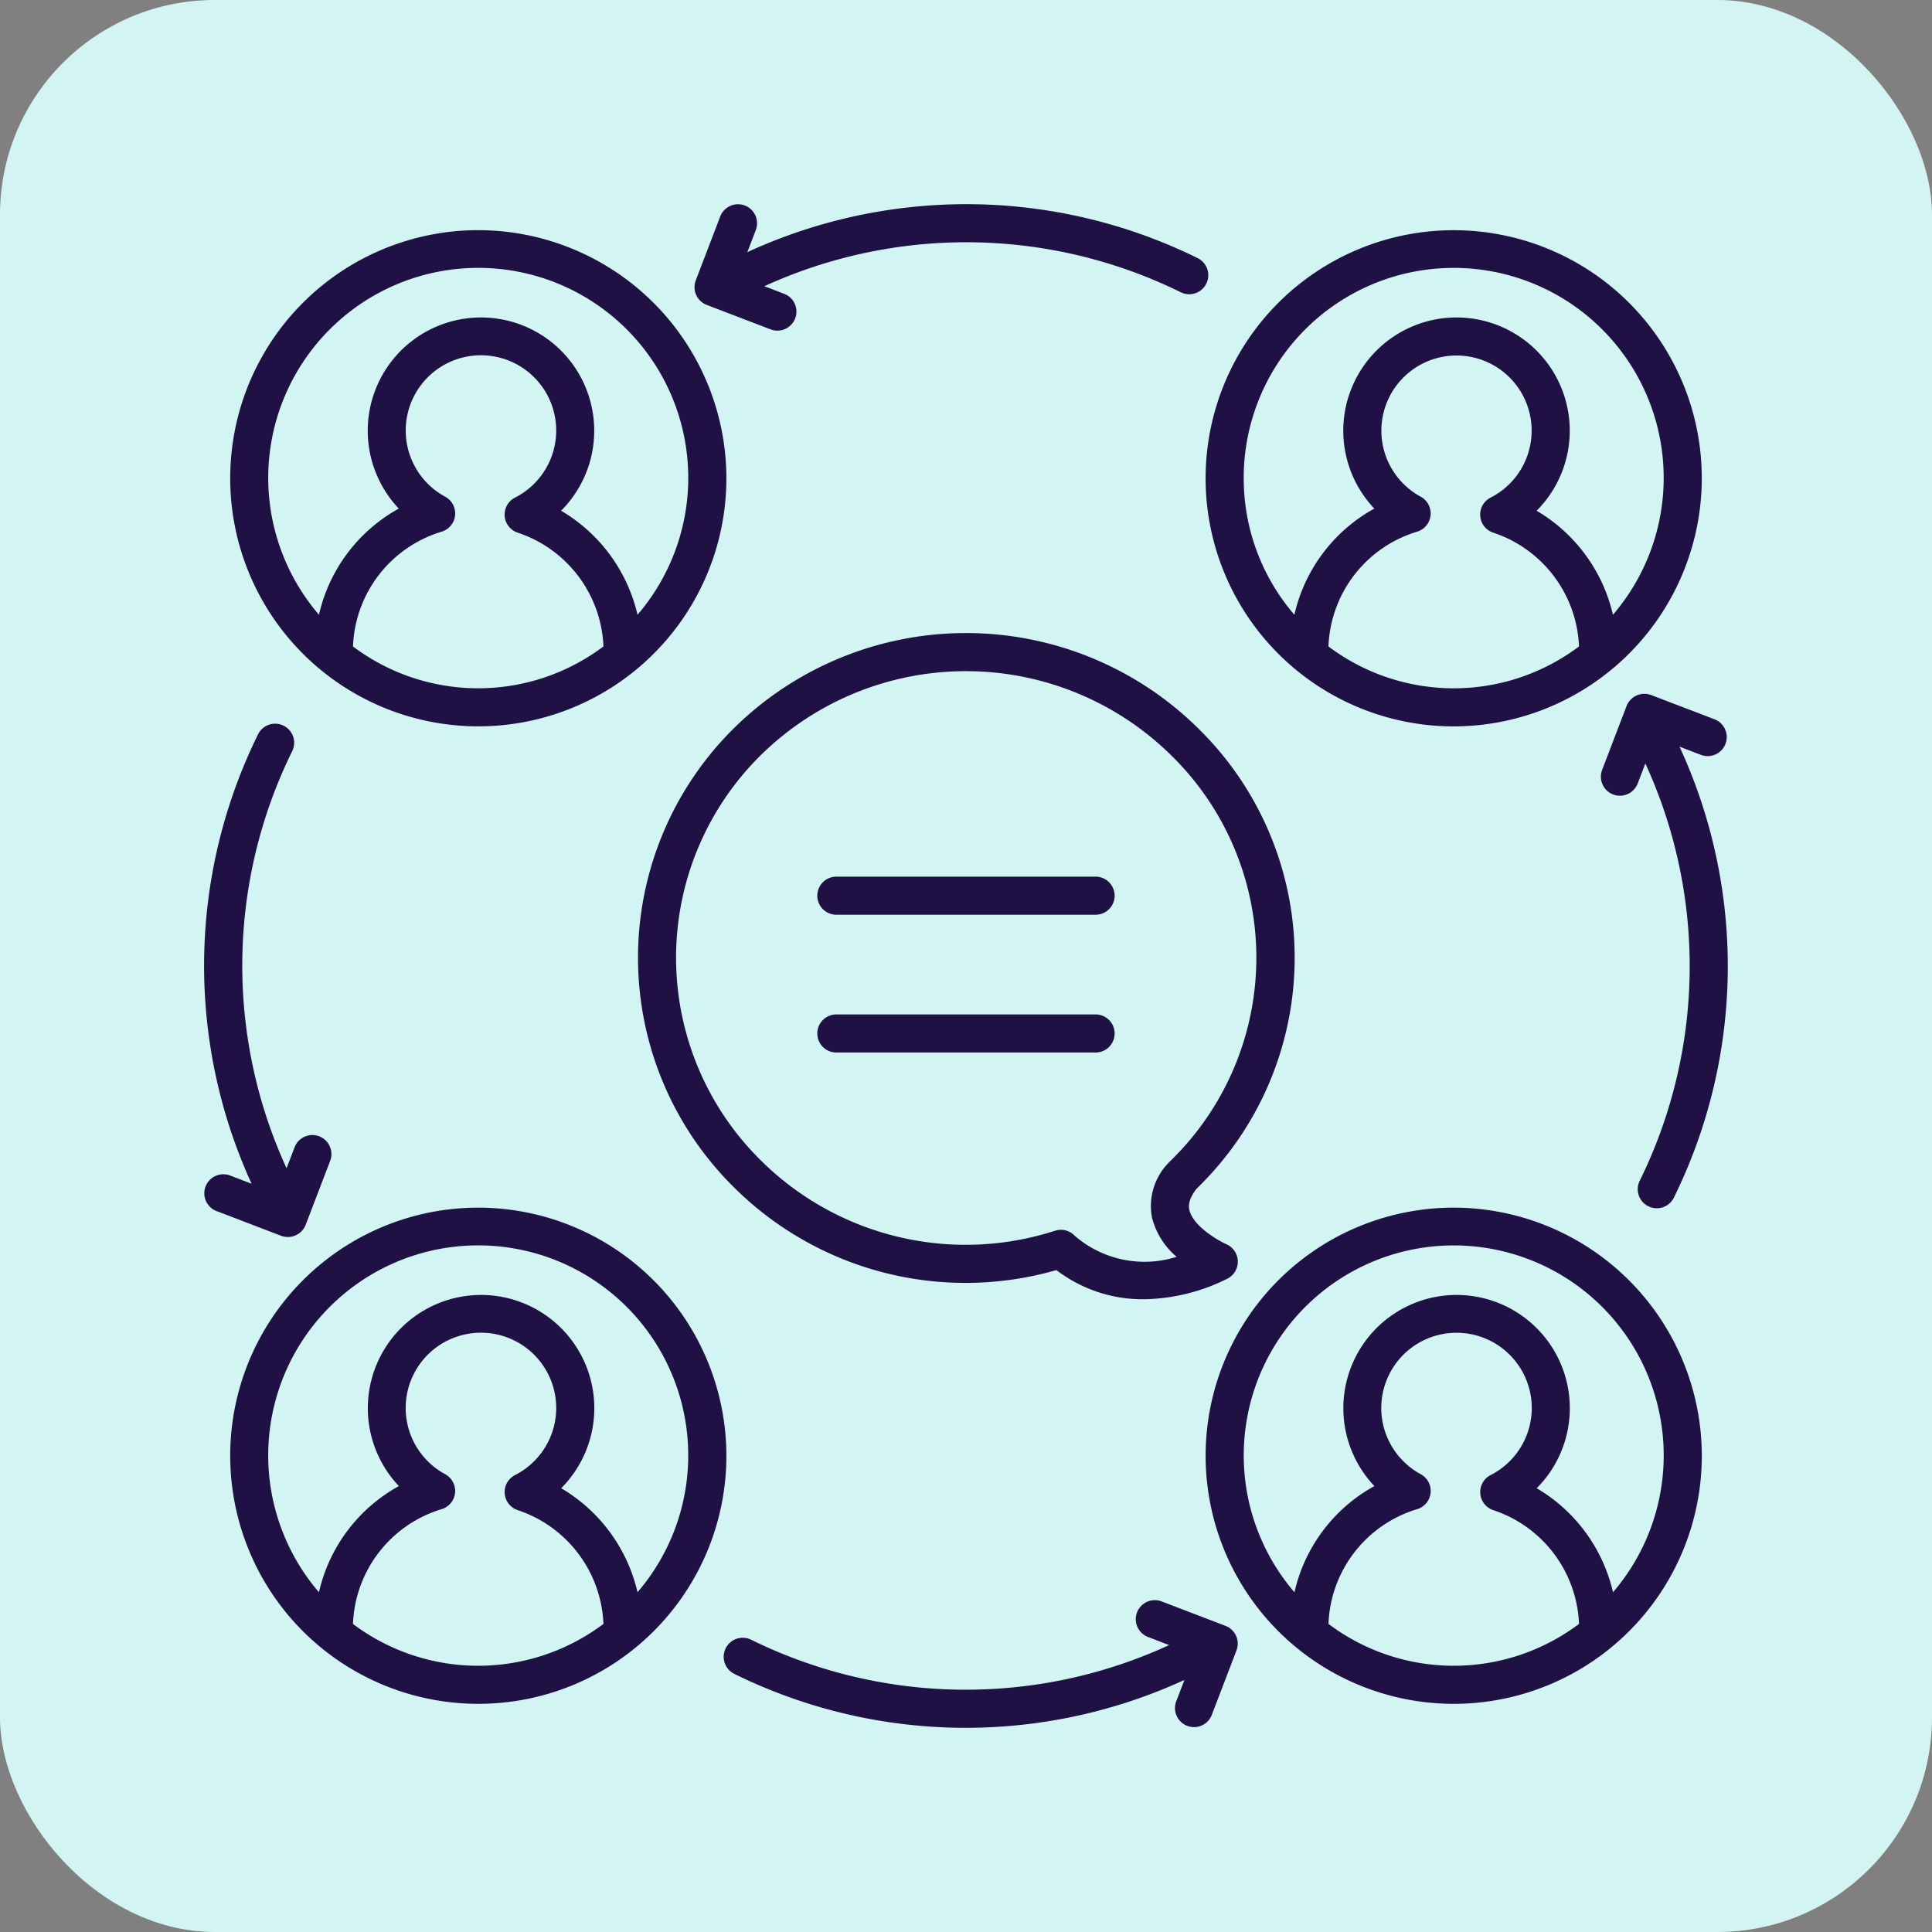 <svg xmlns="http://www.w3.org/2000/svg" width="90" height="90" viewBox="0 0 90 90">
  <rect x="0" y="0" width="90" height="90" fill="#808080" stroke="none"/>
  <g id="Grupo_1104912" data-name="Grupo 1104912" transform="translate(-190.051 -2611)">
    <rect id="Rectángulo_403003" data-name="Rectángulo 403003" width="90" height="90" rx="10" transform="translate(190.051 2611)" fill="#d2f5f4"/>
    <g id="Grupo_1104913" data-name="Grupo 1104913" transform="translate(199.563 2620.512)">
      <path id="Trazado_881221" data-name="Trazado 881221" d="M142.921,140.911a14.95,14.95,0,0,0-.119-21.092,15.4,15.4,0,0,0-21.6-.192,15.03,15.03,0,0,0-.194,21.406,15.3,15.3,0,0,0,15.108,3.943,6.615,6.615,0,0,0,4.076,1.358,8.985,8.985,0,0,0,3.869-.948.888.888,0,0,0-.023-1.614c-.391-.174-1.547-.838-1.725-1.589-.026-.112-.1-.448.332-.995q.14-.136.277-.278Zm-2.334,1.686a3.529,3.529,0,0,0,1.132,1.761,4.969,4.969,0,0,1-4.747-.98.886.886,0,0,0-.646-.279.9.9,0,0,0-.269.042,13.547,13.547,0,0,1-13.791-3.357,13.257,13.257,0,0,1,.171-18.885,13.625,13.625,0,0,1,19.1.169,13.19,13.19,0,0,1,.106,18.607c-.09.093-.182.185-.275.275a.854.854,0,0,0-.068.072,2.88,2.88,0,0,0-.718,2.574Zm0,0" transform="translate(-96.417 -95.322)" fill="#201144"/>
      <path id="Trazado_881222" data-name="Trazado 881222" d="M177.792,180.785H165.715a.887.887,0,1,0,0,1.774h12.077a.887.887,0,1,0,0-1.774Zm0,0" transform="translate(-136.267 -149.459)" fill="#201144"/>
      <path id="Trazado_881223" data-name="Trazado 881223" d="M177.792,217.82H165.715a.887.887,0,1,0,0,1.774h12.077a.887.887,0,1,0,0-1.774Zm0,0" transform="translate(-136.267 -180.076)" fill="#201144"/>
      <path id="Trazado_881224" data-name="Trazado 881224" d="M292.339,18.541A11.557,11.557,0,1,0,280.783,30.1,11.57,11.57,0,0,0,292.339,18.541Zm-17.391,7.833a5.808,5.808,0,0,1,4.132-5.345.887.887,0,0,0,.166-1.628,3.5,3.5,0,1,1,3.254.042.887.887,0,0,0,.125,1.633,5.835,5.835,0,0,1,3.994,5.3,9.707,9.707,0,0,1-11.671,0ZM271,18.541A9.782,9.782,0,1,1,288.2,24.9a7.6,7.6,0,0,0-3.555-4.846,5.275,5.275,0,1,0-7.561-.1,7.551,7.551,0,0,0-3.723,4.947A9.733,9.733,0,0,1,271,18.541Zm0,0" transform="translate(-222.575 -5.774)" fill="#201144"/>
      <path id="Trazado_881225" data-name="Trazado 881225" d="M18.541,6.984A11.557,11.557,0,1,0,30.1,18.541,11.571,11.571,0,0,0,18.541,6.984Zm-5.835,19.39a5.81,5.81,0,0,1,4.132-5.345A.887.887,0,0,0,17,19.4a3.505,3.505,0,1,1,3.254.042.887.887,0,0,0,.124,1.633,5.835,5.835,0,0,1,3.995,5.3,9.707,9.707,0,0,1-11.671,0ZM25.96,24.9A7.609,7.609,0,0,0,22.4,20.054a5.275,5.275,0,1,0-7.561-.1A7.554,7.554,0,0,0,11.121,24.9a9.783,9.783,0,1,1,14.839,0Zm0,0" transform="translate(-5.774 -5.774)" fill="#201144"/>
      <path id="Trazado_881226" data-name="Trazado 881226" d="M280.784,269.766a11.557,11.557,0,1,0,11.556,11.557A11.57,11.57,0,0,0,280.784,269.766Zm-5.835,19.39a5.808,5.808,0,0,1,4.132-5.345.887.887,0,0,0,.166-1.628,3.505,3.505,0,1,1,3.254.041.888.888,0,0,0,.125,1.633,5.834,5.834,0,0,1,3.994,5.3,9.708,9.708,0,0,1-11.671,0Zm13.254-1.474a7.6,7.6,0,0,0-3.555-4.846,5.275,5.275,0,1,0-7.561-.1,7.551,7.551,0,0,0-3.723,4.947,9.782,9.782,0,1,1,14.838,0Zm0,0" transform="translate(-222.575 -223.021)" fill="#201144"/>
      <path id="Trazado_881227" data-name="Trazado 881227" d="M18.541,269.766A11.557,11.557,0,1,0,30.1,281.323,11.57,11.57,0,0,0,18.541,269.766Zm-5.835,19.39a5.809,5.809,0,0,1,4.132-5.345A.887.887,0,0,0,17,282.183a3.506,3.506,0,1,1,3.254.041.888.888,0,0,0,.124,1.633,5.835,5.835,0,0,1,3.995,5.3,9.708,9.708,0,0,1-11.671,0Zm13.254-1.474a7.609,7.609,0,0,0-3.556-4.846,5.275,5.275,0,1,0-7.561-.1,7.553,7.553,0,0,0-3.723,4.947,9.783,9.783,0,1,1,14.839,0Zm0,0" transform="translate(-5.774 -223.021)" fill="#201144"/>
      <path id="Trazado_881228" data-name="Trazado 881228" d="M134.158.061a.888.888,0,0,0-1.145.511l-1.139,2.975a.886.886,0,0,0,.511,1.145l2.974,1.14a.887.887,0,0,0,.634-1.657l-.924-.354a22.618,22.618,0,0,1,19.4.282.887.887,0,1,0,.785-1.591,24.385,24.385,0,0,0-20.978-.278l.394-1.028a.886.886,0,0,0-.511-1.145Zm0,0" transform="translate(-108.974)" fill="#201144"/>
      <path id="Trazado_881229" data-name="Trazado 881229" d="M3.9,163.577a.886.886,0,0,0,.828-.57l1.14-2.975a.887.887,0,1,0-1.657-.634l-.374.975A22.616,22.616,0,0,1,4.1,140.945a.887.887,0,1,0-1.591-.785,24.385,24.385,0,0,0-.3,20.936l-.975-.373a.887.887,0,1,0-.634,1.656l2.975,1.139a.887.887,0,0,0,.317.059Zm0,0" transform="translate(0 -115.465)" fill="#201144"/>
      <path id="Trazado_881230" data-name="Trazado 881230" d="M163.04,376.482l-2.976-1.139A.887.887,0,1,0,159.43,377l.983.377a22.622,22.622,0,0,1-19.47-.249.887.887,0,1,0-.785,1.591,24.383,24.383,0,0,0,20.968.282l-.371.969a.887.887,0,1,0,1.656.634l1.139-2.976A.886.886,0,0,0,163.04,376.482Zm0,0" transform="translate(-115.463 -310.255)" fill="#201144"/>
      <path id="Trazado_881231" data-name="Trazado 881231" d="M380.167,134.476a.887.887,0,0,0,.634-1.656l-2.976-1.139a.889.889,0,0,0-1.145.511l-1.138,2.974a.887.887,0,0,0,1.657.634l.356-.931a22.623,22.623,0,0,1-.263,19.44.887.887,0,1,0,1.591.785,24.382,24.382,0,0,0,.263-21.009Zm0,0" transform="translate(-310.42 -108.815)" fill="#201144"/>
    </g>
  </g>
</svg>
